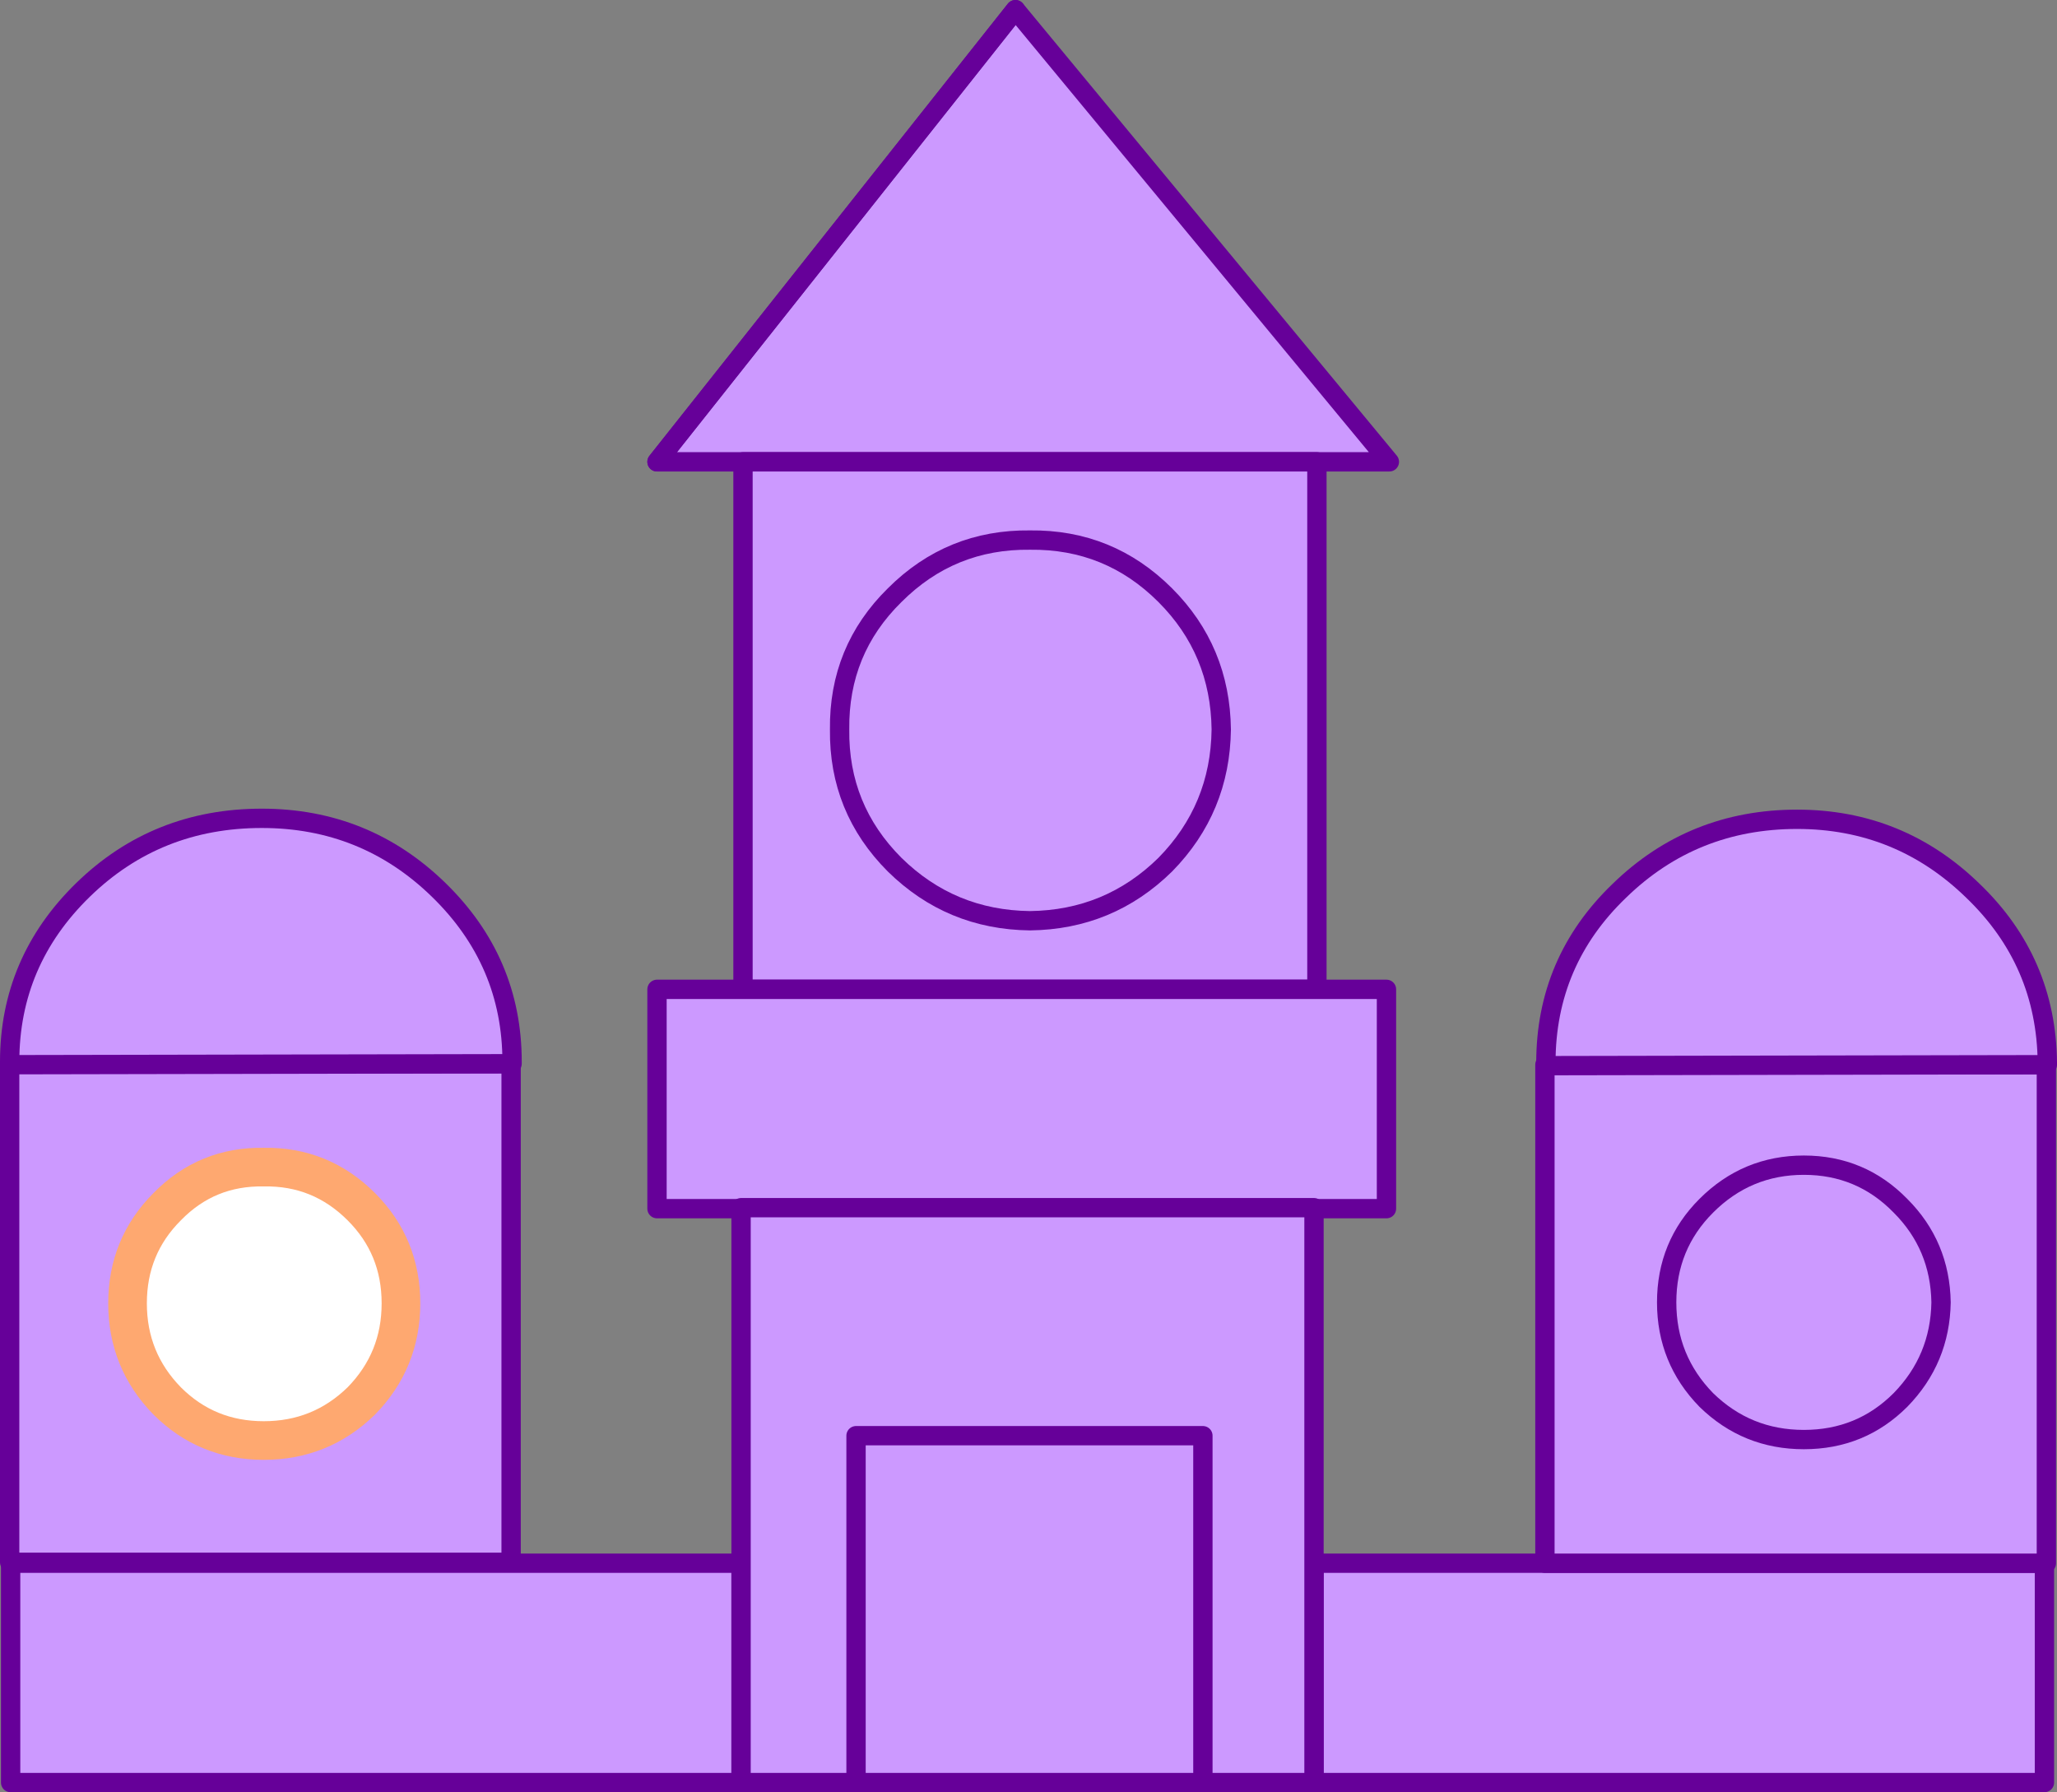 <?xml version="1.0" encoding="UTF-8" standalone="no"?>
<svg xmlns:xlink="http://www.w3.org/1999/xlink" height="92.75px" width="106.45px" xmlns="http://www.w3.org/2000/svg">
  <rect width="100%" height="100%" fill="#808080" stroke="none"/>
  <g transform="matrix(1.0, 0.0, 0.0, 1.0, 64.0, 49.45)">
    <path d="M-30.0 -25.55 L-11.45 -48.95 7.9 -25.55 -30.0 -25.55" fill="#cc99ff" fill-rule="evenodd" stroke="none"/>
    <path d="M-11.45 -48.95 L-30.0 -25.55" fill="none" stroke="#660099" stroke-linecap="round" stroke-linejoin="round" stroke-width="1.0"/>
    <path d="M-30.0 -25.55 L7.9 -25.55 -11.45 -48.95 Z" fill="none" stroke="#660099" stroke-linecap="round" stroke-linejoin="round" stroke-width="1.0"/>
    <path d="M4.15 1.75 L-25.55 1.75 -25.55 -25.55 4.15 -25.55 4.15 1.75" fill="#cc99ff" fill-rule="evenodd" stroke="none"/>
    <path d="M4.15 1.75 L-25.55 1.75 -25.55 -25.55 4.15 -25.55 4.15 1.75 Z" fill="none" stroke="#660099" stroke-linecap="round" stroke-linejoin="round" stroke-width="1.0"/>
    <path d="M-17.7 -18.65 Q-14.8 -21.55 -10.7 -21.5 -6.6 -21.55 -3.7 -18.65 -0.85 -15.8 -0.8 -11.7 -0.85 -7.6 -3.7 -4.7 -6.6 -1.85 -10.7 -1.8 -14.8 -1.85 -17.7 -4.7 -20.6 -7.6 -20.55 -11.7 -20.6 -15.8 -17.7 -18.65" fill="#cc99ff" fill-rule="evenodd" stroke="none"/>
    <path d="M-17.7 -18.65 Q-14.8 -21.55 -10.7 -21.5 -6.6 -21.55 -3.7 -18.65 -0.85 -15.8 -0.8 -11.7 -0.85 -7.6 -3.7 -4.7 -6.6 -1.85 -10.7 -1.8 -14.8 -1.85 -17.7 -4.7 -20.6 -7.6 -20.55 -11.7 -20.6 -15.8 -17.7 -18.65 Z" fill="none" stroke="#660099" stroke-linecap="round" stroke-linejoin="round" stroke-width="1.0"/>
    <path d="M7.75 13.1 L-30.0 13.1 -30.0 1.75 7.75 1.75 7.75 13.1" fill="#cc99ff" fill-rule="evenodd" stroke="none"/>
    <path d="M7.75 13.1 L-30.0 13.1 -30.0 1.75 7.75 1.75 7.75 13.1 Z" fill="none" stroke="#660099" stroke-linecap="round" stroke-linejoin="round" stroke-width="1.0"/>
    <path d="M4.0 31.45 L41.8 31.45 41.8 42.8 4.0 42.8 4.0 31.45" fill="#cc99ff" fill-rule="evenodd" stroke="none"/>
    <path d="M4.0 31.45 L41.8 31.45 41.8 42.8 4.0 42.8 4.0 31.45 Z" fill="none" stroke="#660099" stroke-linecap="round" stroke-linejoin="round" stroke-width="1.0"/>
    <path d="M-25.65 42.8 L-63.45 42.8 -63.45 31.45 -25.65 31.45 -25.65 42.8" fill="#cc99ff" fill-rule="evenodd" stroke="none"/>
    <path d="M-25.65 42.8 L-63.45 42.8 -63.45 31.45 -25.65 31.45 -25.65 42.8 Z" fill="none" stroke="#660099" stroke-linecap="round" stroke-linejoin="round" stroke-width="1.0"/>
    <path d="M15.95 5.65 L41.9 5.65 41.9 31.45 15.95 31.45 15.95 5.65" fill="#cc99ff" fill-rule="evenodd" stroke="none"/>
    <path d="M15.95 5.65 L41.9 5.65 41.9 31.45 15.95 31.45 15.95 5.65 Z" fill="none" stroke="#660099" stroke-linecap="round" stroke-linejoin="round" stroke-width="1.0"/>
    <path d="M-37.55 31.4 L-63.5 31.4 -63.5 5.6 -37.55 5.6 -37.55 31.4" fill="#cc99ff" fill-rule="evenodd" stroke="none"/>
    <path d="M-37.55 31.4 L-63.5 31.4 -63.5 5.6 -37.55 5.6 -37.55 31.4 Z" fill="none" stroke="#660099" stroke-linecap="round" stroke-linejoin="round" stroke-width="1.0"/>
    <path d="M38.1 -3.35 Q41.9 0.3 41.95 5.55 L41.95 5.65 16.0 5.7 16.0 5.55 Q16.0 0.3 19.8 -3.35 23.6 -7.05 29.0 -7.05 34.3 -7.05 38.1 -3.35" fill="#cc99ff" fill-rule="evenodd" stroke="none"/>
    <path d="M38.1 -3.35 Q41.9 0.3 41.95 5.55 L41.95 5.65 16.0 5.7 16.0 5.55 Q16.0 0.3 19.8 -3.35 23.6 -7.05 29.0 -7.05 34.3 -7.05 38.1 -3.35 Z" fill="none" stroke="#660099" stroke-linecap="round" stroke-linejoin="round" stroke-width="1.0"/>
    <path d="M-50.45 -7.1 Q-45.1 -7.1 -41.3 -3.4 -37.5 0.3 -37.5 5.5 L-37.5 5.6 -63.5 5.65 -63.5 5.5 Q-63.5 0.3 -59.7 -3.4 -55.9 -7.1 -50.45 -7.1" fill="#cc99ff" fill-rule="evenodd" stroke="none"/>
    <path d="M-50.45 -7.1 Q-45.1 -7.1 -41.3 -3.4 -37.5 0.3 -37.5 5.5 L-37.5 5.6 -63.5 5.65 -63.5 5.5 Q-63.5 0.3 -59.7 -3.4 -55.9 -7.1 -50.45 -7.1 Z" fill="none" stroke="#660099" stroke-linecap="round" stroke-linejoin="round" stroke-width="1.0"/>
    <path d="M4.0 42.8 L-25.65 42.8 -25.65 13.05 4.0 13.05 4.0 42.8" fill="#cc99ff" fill-rule="evenodd" stroke="none"/>
    <path d="M4.0 42.8 L-25.65 42.8 -25.65 13.05 4.0 13.05 4.0 42.8 Z" fill="none" stroke="#660099" stroke-linecap="round" stroke-linejoin="round" stroke-width="1.0"/>
    <path d="M34.35 23.0 Q32.3 25.05 29.35 25.05 26.4 25.05 24.3 23.0 22.25 20.9 22.25 17.95 22.25 15.0 24.3 12.95 26.4 10.85 29.35 10.85 32.3 10.85 34.35 12.95 36.4 15.0 36.45 17.95 36.4 20.9 34.35 23.0" fill="#cc99ff" fill-rule="evenodd" stroke="none"/>
    <path d="M34.35 23.0 Q32.3 25.05 29.35 25.05 26.4 25.05 24.3 23.0 22.25 20.9 22.25 17.95 22.25 15.0 24.3 12.95 26.4 10.85 29.35 10.85 32.3 10.85 34.35 12.95 36.4 15.0 36.45 17.95 36.4 20.9 34.35 23.0 Z" fill="none" stroke="#660099" stroke-linecap="round" stroke-linejoin="round" stroke-width="1.0"/>
    <path d="M-43.25 18.0 Q-43.25 20.95 -45.3 23.05 -47.4 25.1 -50.35 25.1 -53.3 25.1 -55.35 23.05 -57.4 20.95 -57.4 18.0 -57.4 15.05 -55.35 13.0 -53.3 10.9 -50.35 10.95 -47.4 10.9 -45.3 13.0 -43.25 15.05 -43.25 18.0" fill="#ffffff" fill-rule="evenodd" stroke="none"/>
    <path d="M-43.25 18.0 Q-43.25 20.95 -45.3 23.05 -47.4 25.1 -50.35 25.1 -53.3 25.1 -55.35 23.05 -57.4 20.95 -57.4 18.0 -57.4 15.05 -55.35 13.0 -53.3 10.9 -50.35 10.95 -47.4 10.9 -45.3 13.0 -43.25 15.05 -43.25 18.0 Z" fill="none" stroke="#fea870" stroke-linecap="round" stroke-linejoin="round" stroke-width="2.0"/>
    <path d="M-1.75 24.85 L-1.75 42.8 -19.7 42.8 -19.7 24.85 -1.75 24.85" fill="#cc99ff" fill-rule="evenodd" stroke="none"/>
    <path d="M-1.75 24.85 L-1.75 42.8 -19.7 42.8 -19.7 24.85 -1.75 24.85 Z" fill="none" stroke="#660099" stroke-linecap="round" stroke-linejoin="round" stroke-width="1.0"/>
  </g>
</svg>
